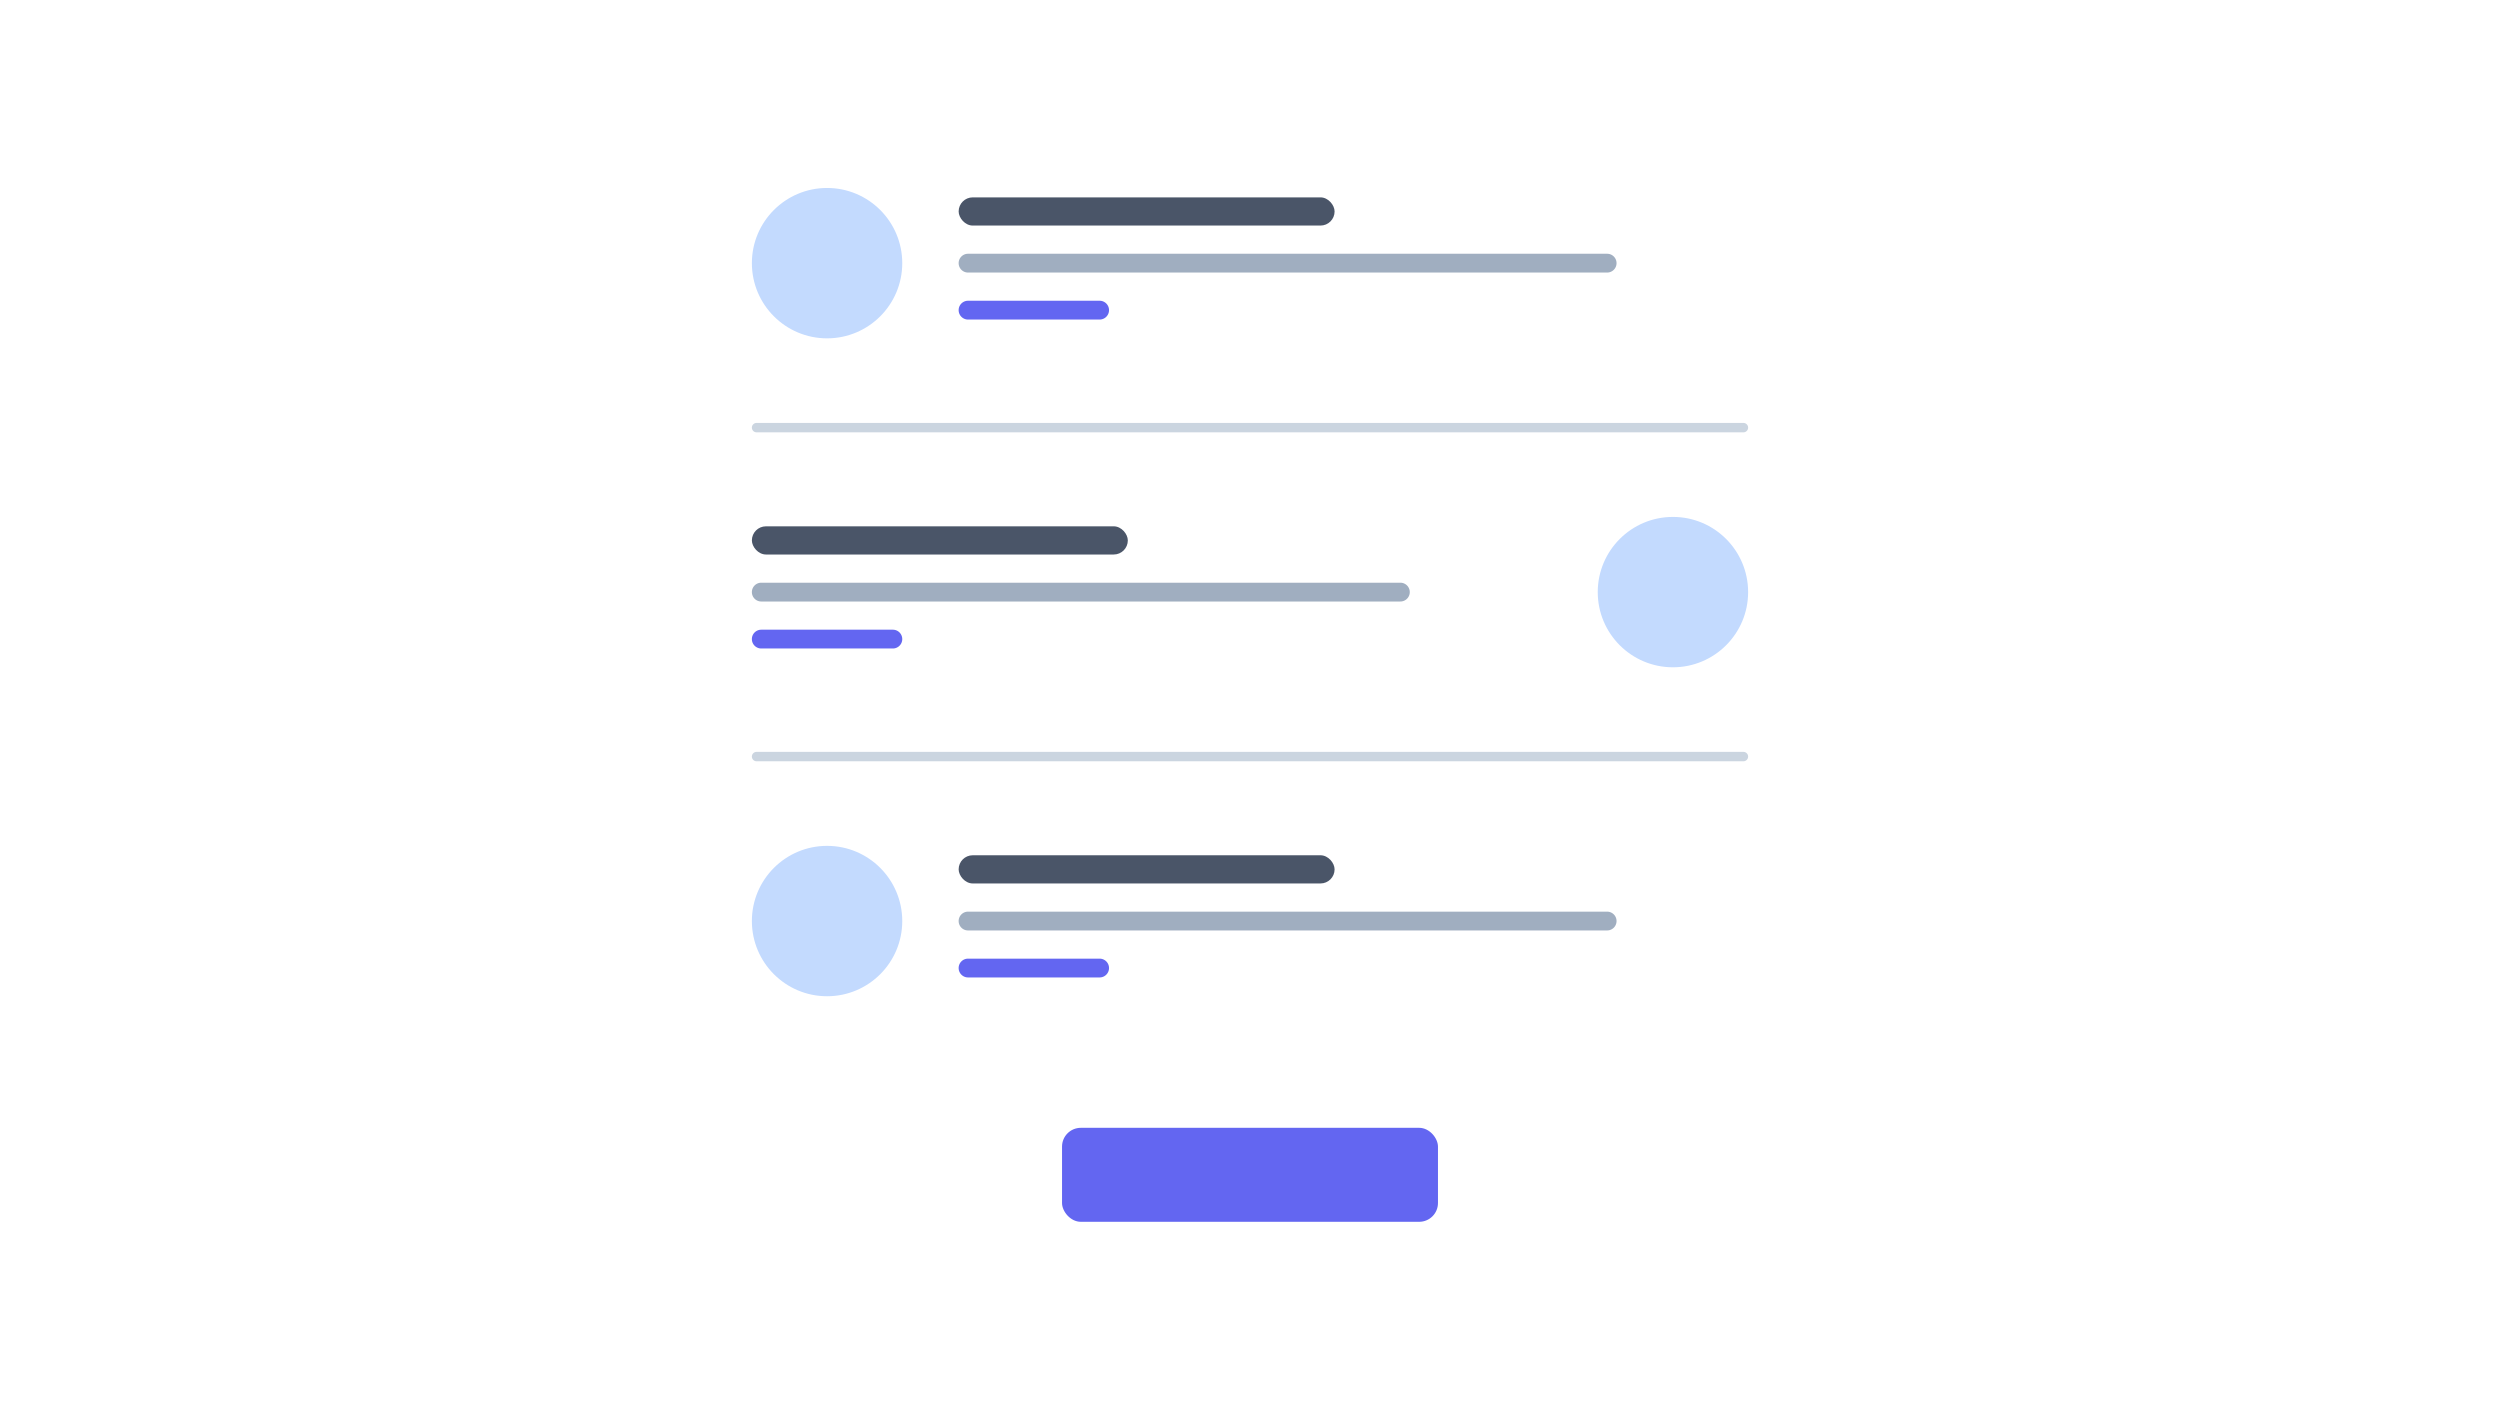 <svg viewBox="0 0 266 150" fill="none" width="100%" height="100%"> <path fill="#FFFFFF" d="M0 0h266v150H0z"></path> <circle cx="88" cy="28" r="8" fill="#C3DAFE"></circle> <path d="M102 28a1 1 0 011-1h68a1 1 0 010 2h-68a1 1 0 01-1-1z" fill="#A0AEC0"></path> <path d="M102 33a1 1 0 011-1h14a1 1 0 010 2h-14a1 1 0 01-1-1z" fill="#6366F1"></path> <rect x="102" y="21" width="40" height="3" rx="1.5" fill="#4A5568"></rect> <circle cx="88" cy="98" r="8" fill="#C3DAFE"></circle> <path d="M102 98a1 1 0 011-1h68a1 1 0 010 2h-68a1 1 0 01-1-1z" fill="#A0AEC0"></path> <path d="M102 103a1 1 0 011-1h14a1 1 0 010 2h-14a1 1 0 01-1-1z" fill="#6366F1"></path> <rect x="102" y="91" width="40" height="3" rx="1.5" fill="#4A5568"></rect> <circle cx="178" cy="63" r="8" fill="#C3DAFE"></circle> <path d="M80 63a1 1 0 011-1h68a1 1 0 010 2H81a1 1 0 01-1-1z" fill="#A0AEC0"></path> <path d="M80 68a1 1 0 011-1h14a1 1 0 110 2H81a1 1 0 01-1-1z" fill="#6366F1"></path> <rect x="80" y="56" width="40" height="3" rx="1.5" fill="#4A5568"></rect> <rect x="113" y="120" width="40" height="10" rx="2" fill="#6366F1"></rect> <path d="M185.5 45a.5.5 0 010 1h-105a.5.5 0 010-1h105zM185.5 80a.5.5 0 010 1h-105a.5.5 0 010-1h105z" fill="#CBD5E0"></path> </svg>